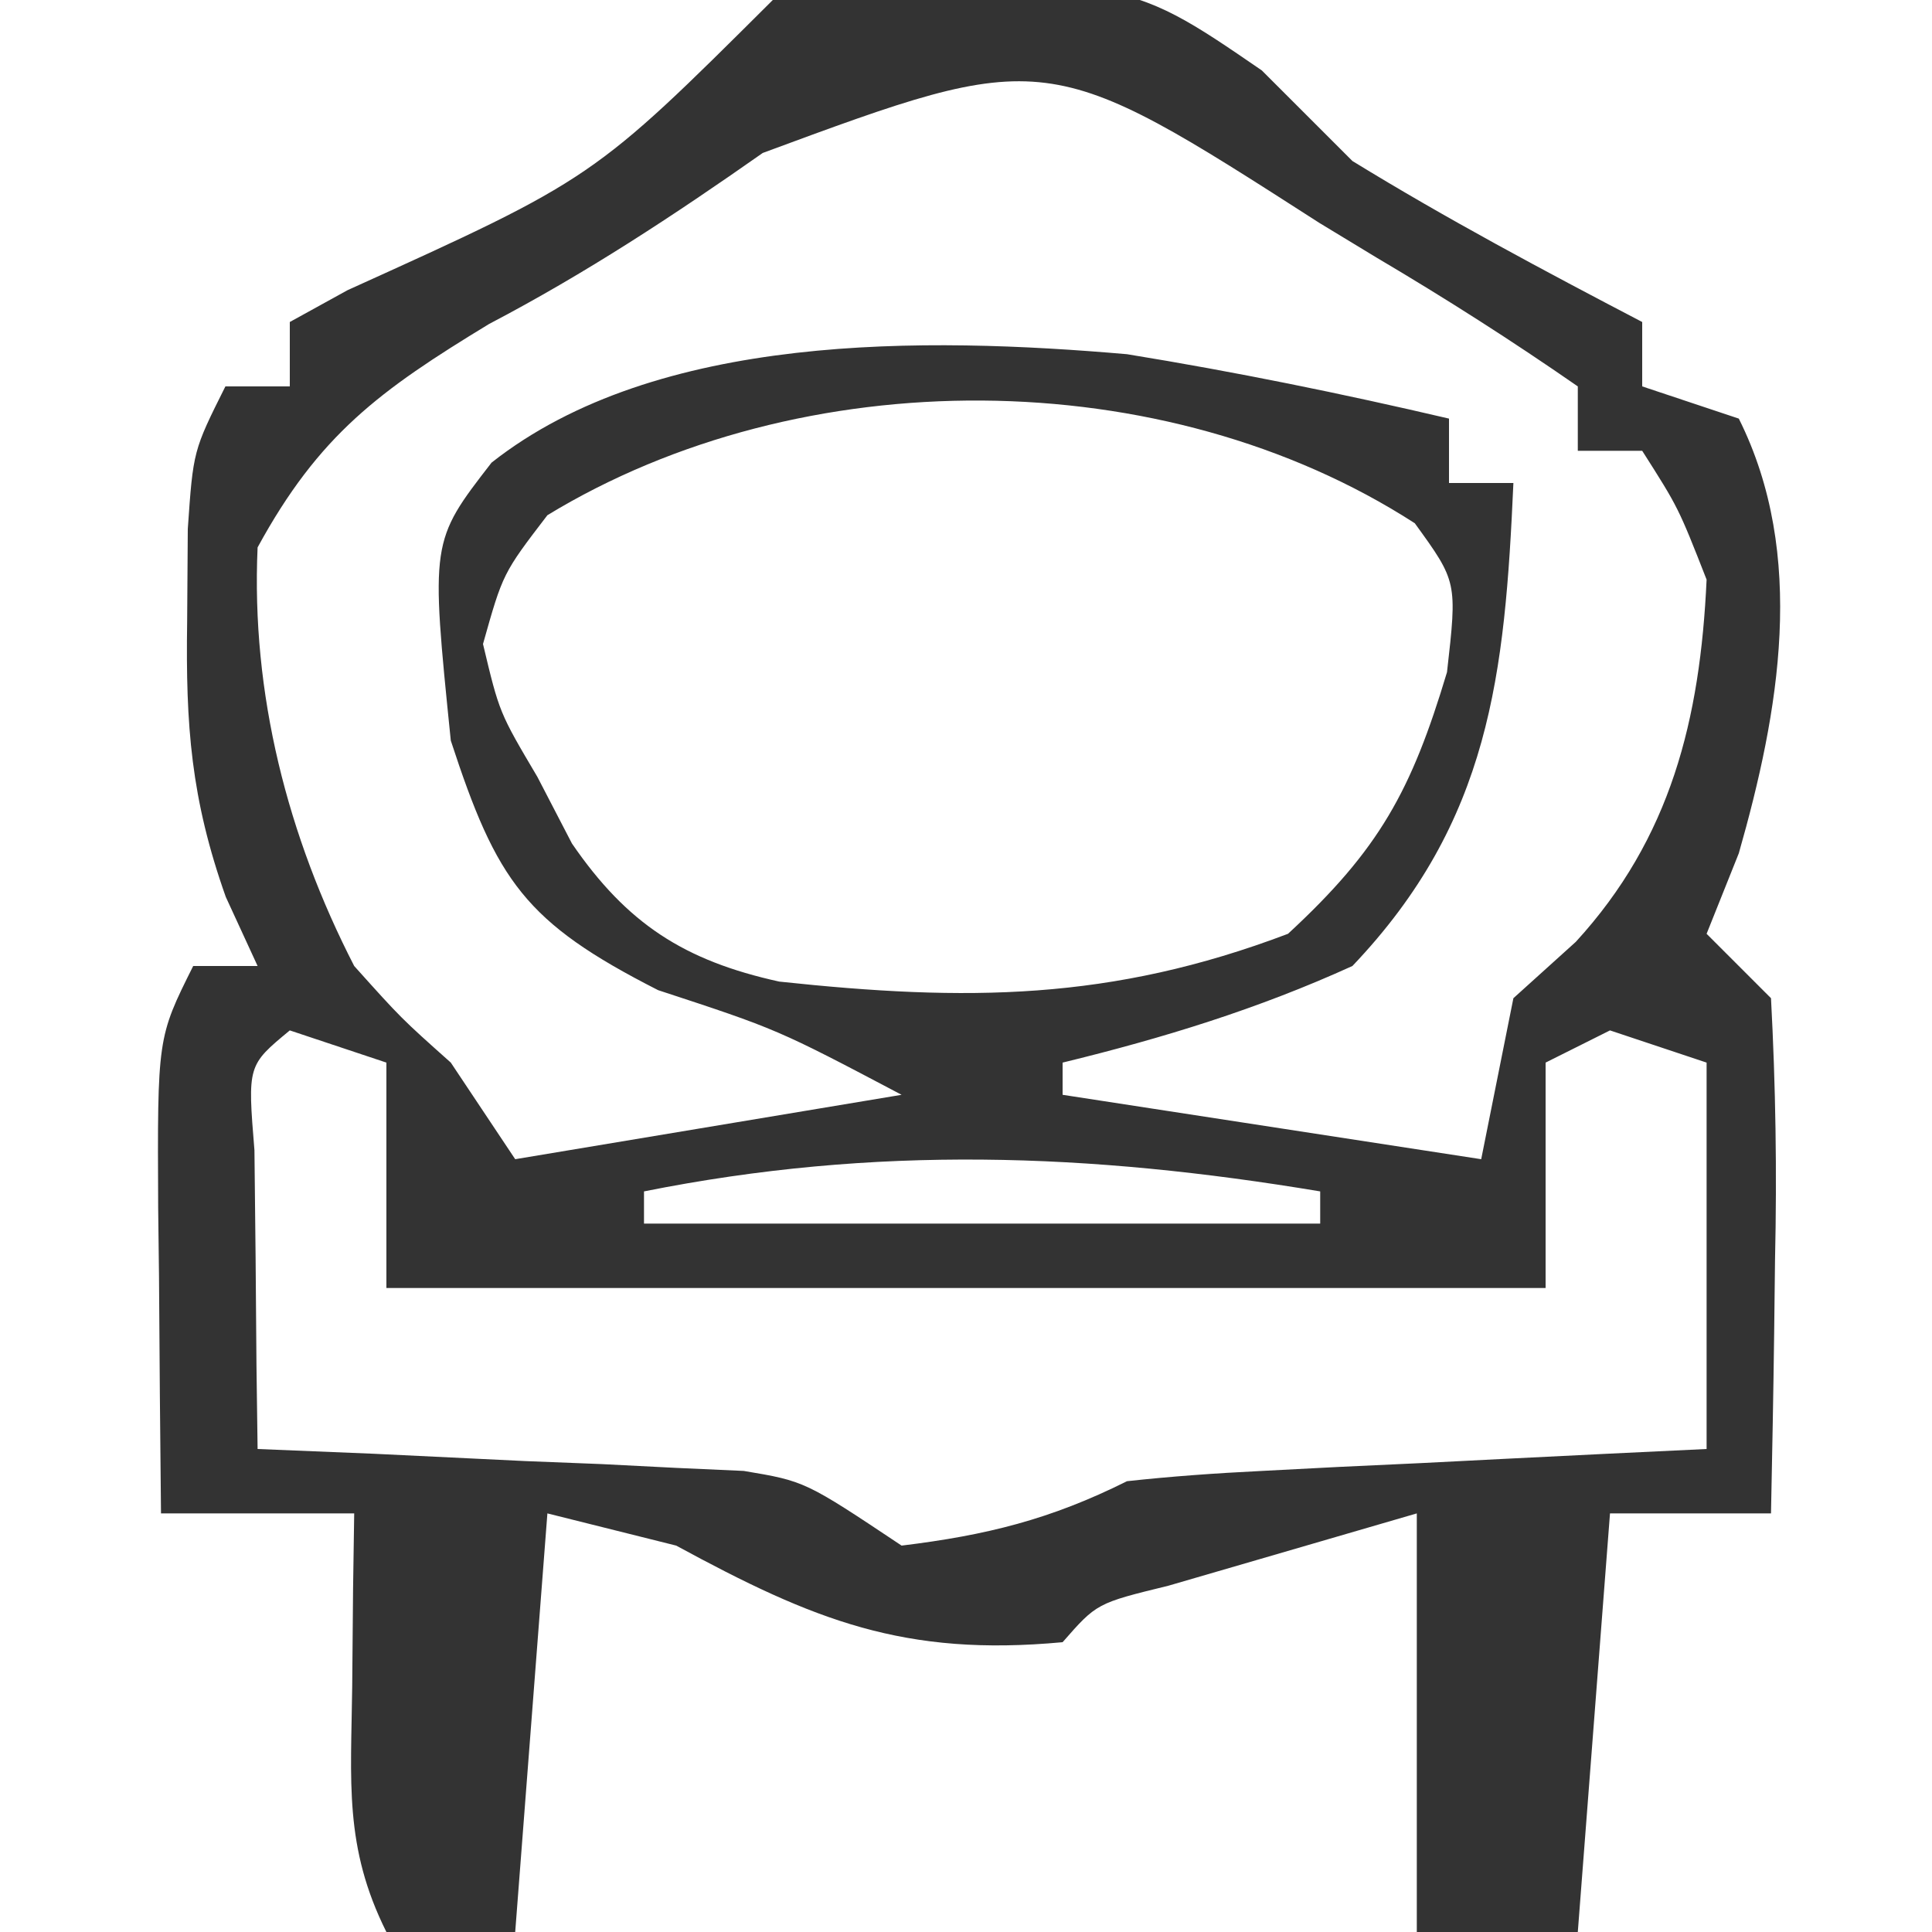 <?xml version="1.0" encoding="UTF-8"?>
<svg version="1.1" xmlns="http://www.w3.org/2000/svg" width="60" height="60">
<path d="M0 0 C10.849 -0.79 10.849 -0.79 15.188 2.188 C16.116 3.116 17.044 4.044 18 5 C20.931 6.799 23.952 8.408 27 10 C27 10.66 27 11.32 27 12 C27.99 12.33 28.98 12.66 30 13 C32.119 17.238 31.252 22.118 30 26.5 C29.67 27.325 29.34 28.15 29 29 C29.66 29.66 30.32 30.32 31 31 C31.145 33.745 31.187 36.385 31.125 39.125 C31.116 39.879 31.107 40.633 31.098 41.41 C31.074 43.274 31.038 45.137 31 47 C29.35 47 27.7 47 26 47 C25.67 51.29 25.34 55.58 25 60 C23.35 60 21.7 60 20 60 C20 55.71 20 51.42 20 47 C18.371 47.474 16.741 47.949 15.062 48.438 C14.146 48.704 13.229 48.971 12.285 49.246 C10.06 49.79 10.06 49.79 9 51 C4.087 51.457 1.279 50.325 -3 48 C-4.32 47.67 -5.64 47.34 -7 47 C-7.33 51.29 -7.66 55.58 -8 60 C-9.32 60 -10.64 60 -12 60 C-13.322 57.355 -13.097 55.322 -13.062 52.375 C-13.053 51.372 -13.044 50.369 -13.035 49.336 C-13.018 48.18 -13.018 48.18 -13 47 C-14.98 47 -16.96 47 -19 47 C-19.027 44.542 -19.047 42.083 -19.062 39.625 C-19.071 38.926 -19.079 38.228 -19.088 37.508 C-19.113 32.227 -19.113 32.227 -18 30 C-17.34 30 -16.68 30 -16 30 C-16.489 28.938 -16.489 28.938 -16.988 27.855 C-18.07 24.803 -18.236 22.536 -18.188 19.312 C-18.181 18.36 -18.175 17.407 -18.168 16.426 C-18 14 -18 14 -17 12 C-16.34 12 -15.68 12 -15 12 C-15 11.34 -15 10.68 -15 10 C-14.408 9.674 -13.817 9.348 -13.207 9.012 C-5.578 5.556 -5.578 5.556 0 0 Z M-0.312 4.75 C-3.088 6.699 -5.809 8.489 -8.812 10.062 C-12.216 12.131 -14.091 13.499 -16 17 C-16.203 21.543 -15.073 25.969 -13 30 C-11.542 31.625 -11.542 31.625 -10 33 C-9.34 33.99 -8.68 34.98 -8 36 C-4.04 35.34 -0.08 34.68 4 34 C0.141 31.965 0.141 31.965 -3.562 30.75 C-7.696 28.646 -8.574 27.362 -10 23 C-10.629 16.812 -10.629 16.812 -8.734 14.367 C-3.593 10.314 4.74 10.459 11 11 C14.364 11.547 17.682 12.224 21 13 C21 13.66 21 14.32 21 15 C21.66 15 22.32 15 23 15 C22.735 20.951 22.28 25.506 18 30 C15.071 31.333 12.123 32.239 9 33 C9 33.33 9 33.66 9 34 C13.29 34.66 17.58 35.32 22 36 C22.33 34.35 22.66 32.7 23 31 C23.639 30.422 24.279 29.845 24.938 29.25 C27.889 26.03 28.801 22.342 29 18 C28.123 15.763 28.123 15.763 27 14 C26.34 14 25.68 14 25 14 C25 13.34 25 12.68 25 12 C22.941 10.572 20.902 9.272 18.75 8 C17.87 7.466 17.87 7.466 16.973 6.922 C8.514 1.488 8.514 1.488 -0.312 4.75 Z M-7 16 C-8.382 17.805 -8.382 17.805 -9 20 C-8.492 22.131 -8.492 22.131 -7.312 24.125 C-6.958 24.808 -6.604 25.491 -6.238 26.195 C-4.526 28.691 -2.749 29.835 0.199 30.484 C6.009 31.105 10.497 31.087 16 29 C18.837 26.381 19.831 24.563 20.938 20.875 C21.256 18.069 21.256 18.069 19.938 16.25 C12.142 11.221 0.885 11.201 -7 16 Z M-15 32 C-16.313 33.086 -16.313 33.086 -16.098 35.723 C-16.086 36.825 -16.074 37.927 -16.062 39.062 C-16.053 40.167 -16.044 41.272 -16.035 42.41 C-16.024 43.265 -16.012 44.119 -16 45 C-14.211 45.073 -14.211 45.073 -12.387 45.148 C-10.82 45.223 -9.254 45.299 -7.688 45.375 C-6.902 45.406 -6.116 45.437 -5.307 45.469 C-4.171 45.527 -4.171 45.527 -3.012 45.586 C-1.967 45.633 -1.967 45.633 -0.901 45.681 C1 46 1 46 4 48 C6.634 47.679 8.627 47.186 11 46 C12.373 45.85 13.753 45.752 15.133 45.684 C16.341 45.621 16.341 45.621 17.574 45.557 C18.416 45.517 19.258 45.478 20.125 45.438 C21.399 45.373 21.399 45.373 22.699 45.307 C24.799 45.2 26.9 45.1 29 45 C29 41.04 29 37.08 29 33 C28.01 32.67 27.02 32.34 26 32 C25.34 32.33 24.68 32.66 24 33 C24 35.31 24 37.62 24 40 C12.12 40 0.24 40 -12 40 C-12 37.69 -12 35.38 -12 33 C-12.99 32.67 -13.98 32.34 -15 32 Z M-4 37 C-4 37.33 -4 37.66 -4 38 C2.93 38 9.86 38 17 38 C17 37.67 17 37.34 17 37 C9.838 35.806 3.19 35.562 -4 37 Z M22 47 C23 51 23 51 23 51 Z " fill="#333333" transform="translate(24,0)"/>
</svg>
